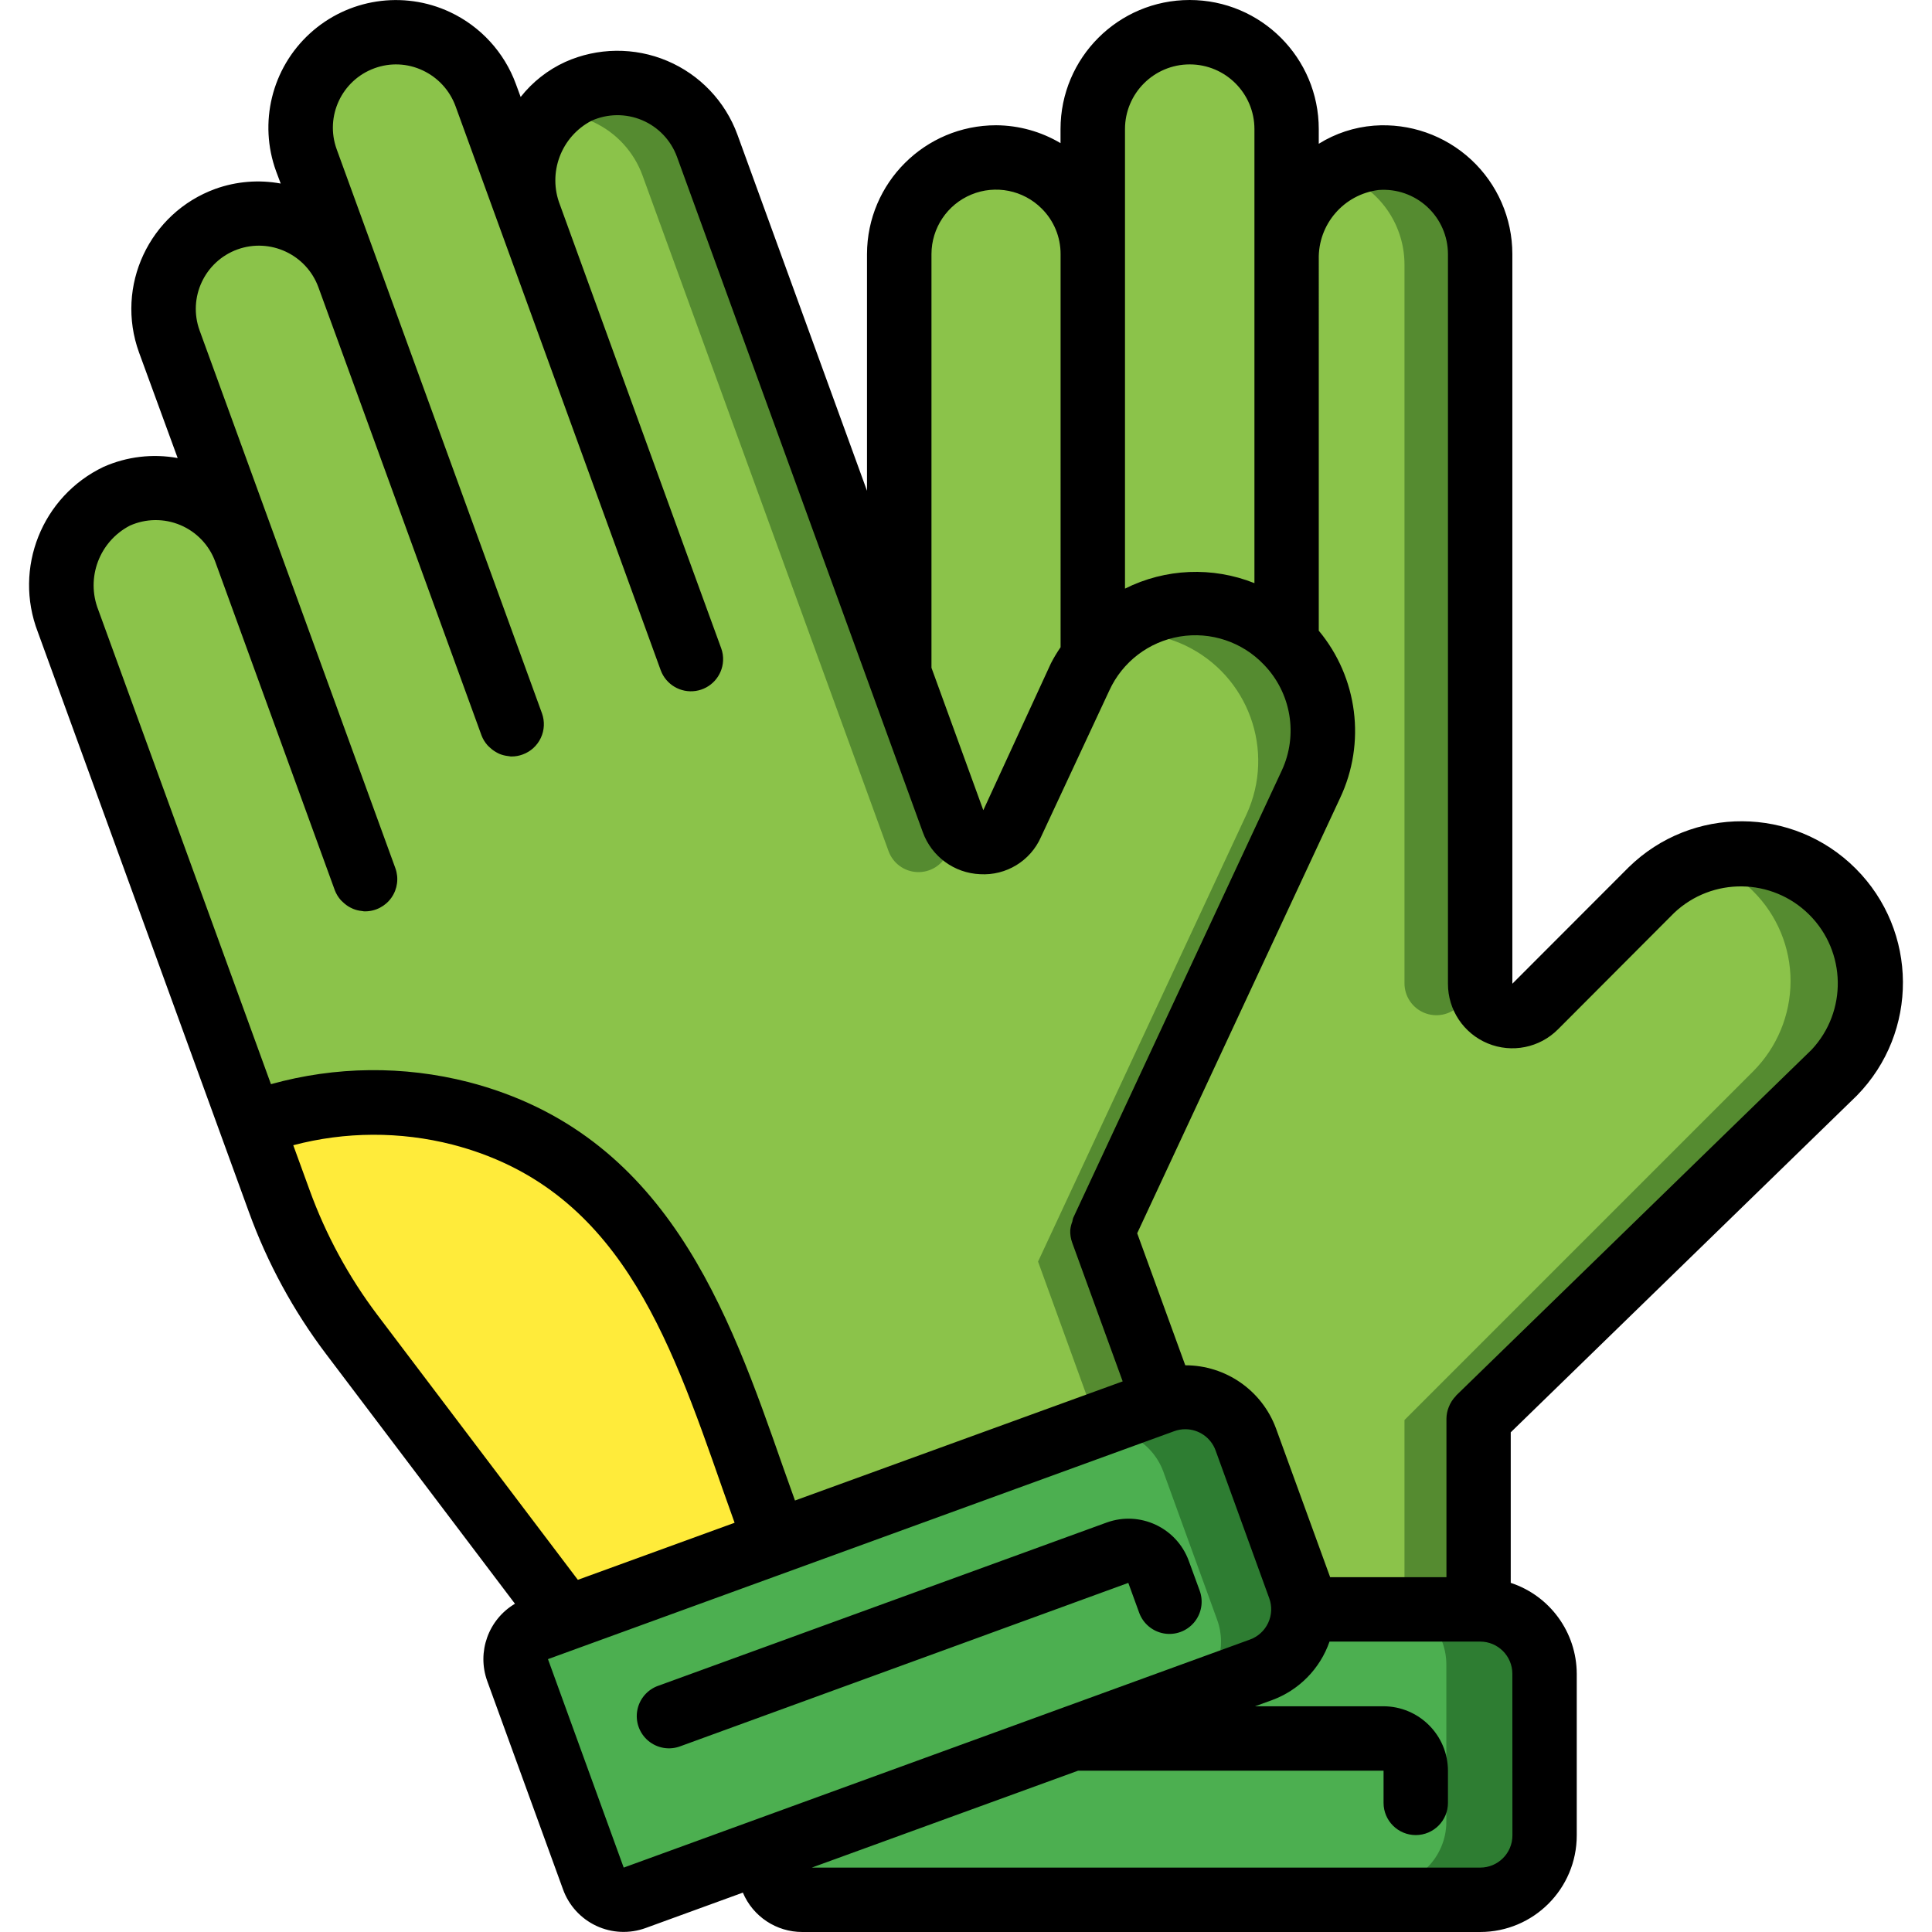 <?xml version="1.0" encoding="iso-8859-1"?>
<!-- Generator: Adobe Illustrator 21.0.0, SVG Export Plug-In . SVG Version: 6.00 Build 0)  -->
<svg version="1.1" id="Capa_1" xmlns="http://www.w3.org/2000/svg" xmlns:xlink="http://www.w3.org/1999/xlink" x="0px" y="0px"
	 viewBox="0 0 512 512" style="enable-background:new 0 0 512 512;" xml:space="preserve">
<g transform="translate(-1)">
	<g transform="translate(1)">
		<path style="fill:#2E7D32;" d="M408.897,441.088v41.728c0,9.426-7.641,17.067-17.067,17.067H215.19
			c-4.713,0-8.533-3.821-8.533-8.533v-58.795c0-4.713,3.821-8.533,8.533-8.533h176.64
			C401.255,424.021,408.897,431.662,408.897,441.088z"/>
		<path style="fill:#4CAF50;" d="M383.297,441.088v41.728c-0.028,9.414-7.653,17.039-17.067,17.067H215.19
			c-4.713,0-8.533-3.821-8.533-8.533v-58.795c0-4.713,3.821-8.533,8.533-8.533h151.04
			C375.644,424.049,383.268,431.674,383.297,441.088z"/>
		<path style="fill:#8BC34A;" d="M392.077,424.021V376.32l92.442-92.433c13.17-13.172,13.168-34.527-0.004-47.697
			c-13.172-13.17-34.527-13.168-47.697,0.004l-30.353,30.362c-2.413,2.409-6.04,3.127-9.189,1.82
			c-3.149-1.307-5.201-4.383-5.198-7.793V70.11c-0.008-7.023-2.934-13.728-8.078-18.509s-12.044-7.211-19.049-6.707
			c-13.55,1.445-23.743,13.017-23.467,26.641V37.402c0.168-9.142-4.613-17.663-12.504-22.283s-17.661-4.62-25.552,0
			s-12.672,13.141-12.504,22.283V70.11c0.168-9.142-4.613-17.663-12.504-22.283s-17.661-4.62-25.552,0
			c-7.891,4.62-12.672,13.141-12.504,22.283v58.982c0-6.989-2.867,26.837-7.415,22.289c-5.186-5.206-12.384-7.892-19.712-7.356
			c-13.523,1.478-23.678,13.04-23.398,26.641v123.537c0.005,13.442,2.018,26.808,5.973,39.654l27.733,90.163H392.077z"/>
		<path style="fill:#802D40;" d="M282.552,424.047l-59.008-0.051l-27.767-90.103c-3.961-12.847-5.955-26.219-5.914-39.663v-21.7
			c18.922-0.158,37.436,5.501,53.035,16.213C289.37,320.734,282.313,374.562,282.552,424.047z"/>
		<path style="fill:#2E7D32;" d="M334.23,442.539l-18.432,6.656l-147.627,53.76c-4.43,1.6-9.319-0.691-10.923-5.12l-20.053-55.211
			c-1.24-3.338-0.249-7.094,2.475-9.387c0.735-0.688,1.607-1.212,2.56-1.536l166.059-60.416c4.243-1.556,8.931-1.359,13.029,0.546
			c4.098,1.905,7.27,5.362,8.816,9.609l14.251,39.168C347.604,429.467,343.068,439.263,334.23,442.539z"/>
		<path style="fill:#4CAF50;" d="M315.798,449.195l-147.627,53.76c-4.43,1.6-9.319-0.691-10.923-5.12l-20.053-55.211
			c-1.24-3.338-0.249-7.094,2.475-9.387l146.688-53.419c8.859-3.22,18.655,1.316,21.931,10.155l14.251,39.253
			C325.292,436.639,322.481,444.967,315.798,449.195z"/>
		<path style="fill:#8BC34A;" d="M308.459,371.2l-16.316-44.817l55.245-118.485c5.265-10.945,4.238-23.875-2.689-33.851
			c-6.926-9.976-18.682-15.458-30.776-14.351c-12.094,1.107-22.659,8.632-27.659,19.7l-18.167,38.895
			c-1.444,3.086-4.603,4.999-8.006,4.85c-3.403-0.149-6.382-2.332-7.55-5.532L187.405,38.613
			c-2.41-6.601-7.456-11.903-13.929-14.636s-13.792-2.653-20.204,0.223c-12.214,6.005-17.815,20.348-12.902,33.041l42.761,117.436
			L139.9,55.902l-11.187-30.72c-2.985-8.623-10.387-14.967-19.365-16.599s-18.139,1.703-23.967,8.724
			c-5.829,7.021-7.42,16.639-4.164,25.164l11.179,30.72L135.617,192L92.387,73.199c-2.952-8.66-10.355-15.049-19.353-16.703
			c-8.999-1.654-18.189,1.684-24.029,8.728s-7.416,16.694-4.123,25.23l20.173,55.467l31.701,87.1l-31.701-87.1
			c-2.412-6.599-7.458-11.899-13.931-14.633s-13.79-2.654-20.202,0.22c-12.221,5.999-17.827,20.346-12.911,33.041l56.004,153.813
			c4.593,12.627,11.048,24.497,19.149,35.217l56.909,75.247L308.459,371.2z"/>
		<path style="fill:#FFEB3A;" d="M205.547,408.661L150.081,428.8l-56.917-75.179c-8.113-10.716-14.558-22.598-19.115-35.243
			l-7.424-20.395c17.727-6.619,37.06-7.632,55.381-2.901C176.619,309.248,188.395,362.24,205.547,408.661z"/>
		<g>
			<path style="fill:#558B30;" d="M253.931,219.989l-2.901,6.315c-1.457,3.062-4.604,4.955-7.992,4.806
				c-3.387-0.149-6.357-2.311-7.539-5.488L170.305,46.592c-2.268-6.307-6.971-11.44-13.056-14.251
				c-3.698-1.749-7.777-2.542-11.861-2.304c2.174-2.508,4.887-4.491,7.936-5.803c6.387-2.902,13.695-3.004,20.161-0.281
				c6.465,2.722,11.5,8.021,13.887,14.617L252.566,217.6C252.865,218.476,253.328,219.287,253.931,219.989z"/>
			<path style="fill:#558B30;" d="M347.371,207.872L292.16,326.4l16.299,44.8l-17.664,6.4l-15.701-43.264l55.211-118.443
				c7.818-16.899,0.541-36.94-16.299-44.885c-6.01-2.82-12.728-3.771-19.285-2.731c11.989-10.448,29.652-11.085,42.362-1.527
				C349.792,176.309,354.082,193.455,347.371,207.872z"/>
			<path style="fill:#558B30;" d="M392.171,261.035l-5.547,5.547c-2.419,2.407-6.048,3.124-9.201,1.818
				c-3.153-1.306-5.212-4.379-5.22-7.792V70.144c0.005-10.07-5.96-19.184-15.189-23.211c2.485-1.197,5.182-1.893,7.936-2.048
				c7.014-0.507,13.923,1.926,19.071,6.718c5.148,4.791,8.069,11.508,8.065,18.541v190.464
				C392.064,260.756,392.094,260.907,392.171,261.035z"/>
			<path style="fill:#558B30;" d="M494.401,260.011c-0.018,8.958-3.576,17.547-9.899,23.893l-92.416,92.416v47.701h-19.883V376.32
				l92.416-92.416c6.322-6.347,9.88-14.935,9.899-23.893c-0.004-8.936-3.566-17.503-9.899-23.808
				c-3.889-3.894-8.661-6.792-13.909-8.448c10.237-3.121,21.346-1.214,29.956,5.143
				C489.275,239.253,494.369,249.309,494.401,260.011z"/>
		</g>
	</g>
	<g>
		<path d="M66.993,321.28c4.877,13.428,11.734,26.052,20.343,37.453l50.133,66.278c-7.047,4.178-10.131,12.775-7.347,20.48
			l20.087,55.219c1.54,4.262,4.712,7.736,8.816,9.657c4.104,1.921,8.804,2.131,13.063,0.583l25.779-9.387
			c2.671,6.336,8.885,10.45,15.761,10.436h179.627c14.139,0,25.6-11.461,25.6-25.6v-42.837c-0.041-10.957-7.086-20.66-17.493-24.09
			V379.58l91.75-89.259c16.382-16.761,16.226-43.583-0.348-60.153c-16.575-16.57-43.397-16.718-60.153-0.331l-30.822,30.857V67.328
			c-0.002-9.496-3.96-18.563-10.922-25.021c-6.963-6.458-16.301-9.723-25.771-9.01c-5.185,0.403-10.197,2.051-14.609,4.804v-3.883
			C350.487,15.32,335.167,0,316.269,0S282.05,15.32,282.05,34.219v3.712c-5.167-3.067-11.058-4.702-17.067-4.736
			c-18.865,0-34.172,15.268-34.219,34.133v62.737l-34.338-94.379c-3.224-8.82-9.967-15.904-18.618-19.559
			c-8.65-3.655-18.43-3.553-27.002,0.282c-4.625,2.114-8.679,5.3-11.827,9.293l-1.254-3.413c-3.078-8.42-9.36-15.281-17.476-19.089
			c-12.392-5.797-27.057-3.552-37.147,5.686S69.485,32.535,74.17,45.389l1.22,3.251c-5.792-1.066-11.762-0.58-17.306,1.408
			C40.529,56.439,31.47,75.844,37.843,93.406l10.24,27.981c-6.628-1.208-13.466-0.397-19.627,2.33
			c-16.338,7.8-23.933,26.85-17.442,43.75L66.993,321.28z M83.07,315.443l-4.352-11.947c13.811-3.64,28.323-3.699,42.163-0.171
			c43.674,11.332,57.233,50.125,71.586,91.204c1.058,3.029,2.142,5.973,3.209,9.02l-41.54,15.121l-53.146-70.229
			C93.407,338.395,87.367,327.273,83.07,315.443z M166.287,494.933l-20.07-55.245l7.569-2.756l158.413-57.66
			c0.932-0.34,1.917-0.514,2.91-0.512c3.592-0.005,6.802,2.24,8.03,5.615l14.225,39.185c0.774,2.13,0.669,4.479-0.291,6.532
			s-2.698,3.638-4.829,4.408L166.287,494.933z M401.807,486.4c0,4.713-3.82,8.533-8.533,8.533H216.139l70.571-25.685h80.947v8.533
			c0,4.713,3.821,8.533,8.533,8.533s8.533-3.82,8.533-8.533v-8.533c-0.033-9.445-7.707-17.081-17.152-17.067H333.6l4.514-1.638
			c7.14-2.629,12.726-8.318,15.223-15.505h39.919c4.713,0,8.533,3.821,8.533,8.533L401.807,486.4z M366.377,50.347
			c4.729-0.356,9.393,1.272,12.873,4.494c3.48,3.221,5.463,7.745,5.474,12.488v193.365c-0.019,6.92,4.142,13.166,10.535,15.815
			c6.393,2.648,13.752,1.175,18.632-3.732l30.78-30.857c10.1-9.538,25.95-9.327,35.794,0.475
			c9.844,9.802,10.121,25.651,0.626,35.792l-94.234,91.674v0.051c-0.849,0.857-1.509,1.884-1.937,3.012
			c-0.38,0.954-0.582,1.969-0.597,2.995v0.06v41.984h-30.848c0-0.077,0-0.162-0.06-0.239l-14.268-39.194
			c-3.721-10.057-13.315-16.729-24.038-16.717l-12.74-34.987l53.76-115.319c6.911-14.629,4.71-31.938-5.641-44.373V68.779
			C350.251,59.461,357.126,51.486,366.377,50.347z M299.134,34.219c0-9.473,7.679-17.152,17.152-17.152s17.152,7.679,17.152,17.152
			v120.32c-11.117-4.438-23.601-3.91-34.304,1.451V34.219z M247.849,67.328c0.015-6.914,4.19-13.139,10.581-15.777
			c6.391-2.638,13.741-1.171,18.629,3.719c3.215,3.187,5.02,7.53,5.009,12.058V171.52c-0.942,1.367-1.797,2.792-2.56,4.267
			l-17.92,38.929l-13.739-37.751V67.328z M35.428,139.29c4.245-1.895,9.087-1.946,13.371-0.139c4.284,1.806,7.627,5.308,9.234,9.671
			l31.701,87.117c0.375,0.973,0.925,1.869,1.621,2.645c0.197,0.207,0.405,0.404,0.623,0.589c0.533,0.505,1.13,0.938,1.775,1.289
			c0.261,0.142,0.528,0.27,0.802,0.384c0.727,0.302,1.495,0.495,2.278,0.572c0.222,0,0.427,0.094,0.657,0.102
			c0.085,0,0.171,0,0.265,0c2.785-0.001,5.395-1.361,6.991-3.644c1.596-2.283,1.978-5.2,1.022-7.817l-31.693-87.057L53.894,87.569
			c-3.149-8.69,1.328-18.289,10.01-21.461c8.689-3.14,18.283,1.329,21.47,10.001l43.23,118.775c0.369,0.974,0.916,1.871,1.613,2.645
			c0.205,0.23,0.435,0.41,0.657,0.623c0.516,0.481,1.089,0.896,1.707,1.237c0.274,0.161,0.56,0.304,0.853,0.427
			c0.681,0.273,1.396,0.453,2.125,0.538c0.273,0,0.521,0.111,0.794,0.119c0.077,0,0.154,0,0.239,0
			c0.993,0.002,1.979-0.174,2.91-0.521c2.129-0.77,3.864-2.355,4.825-4.405c0.96-2.05,1.066-4.398,0.295-6.526l-54.4-149.47
			c-3.149-8.69,1.328-18.289,10.01-21.461c4.17-1.536,8.783-1.33,12.8,0.572c4.018,1.88,7.134,5.268,8.67,9.429l54.383,149.504
			c1.391,3.81,5.272,6.114,9.283,5.512c4.011-0.602,7.044-3.945,7.255-7.995c0.061-1.141-0.114-2.283-0.512-3.354l-9.387-25.737
			l-33.314-91.699c-3.339-8.487,0.271-18.125,8.363-22.332c4.248-1.901,9.095-1.953,13.383-0.144
			c4.288,1.809,7.634,5.316,9.238,9.685l65.152,178.995c2.33,6.455,8.333,10.859,15.189,11.145
			c6.89,0.412,13.311-3.496,16.111-9.805l18.142-38.895c3.467-7.564,10.461-12.914,18.669-14.282
			c8.207-1.368,16.558,1.425,22.291,7.455c7.239,7.48,9.116,18.648,4.719,28.083l-55.262,118.528
			c-0.105,0.326-0.184,0.66-0.239,0.998c-0.281,0.711-0.462,1.458-0.538,2.219c-0.054,1.138,0.12,2.275,0.512,3.345l13.38,36.762
			l-86.844,31.573c-1.041-2.935-2.108-5.854-3.14-8.806c-14.507-41.481-30.916-88.482-83.413-102.093
			c-17.188-4.394-35.228-4.199-52.318,0.563L27.048,161.63C23.712,153.136,27.328,143.494,35.428,139.29z"/>
		<path d="M316.03,413.619c-3.224-8.782-12.934-13.311-21.734-10.138l-15.215,5.538c-0.137,0.051-0.273,0.094-0.41,0.154
			L175.52,446.72c-2.922,1-5.075,3.5-5.631,6.538s0.573,6.139,2.952,8.108c2.378,1.97,5.635,2.5,8.516,1.388l103.646-37.794
			c0.243-0.075,0.483-0.164,0.717-0.265l14.293-5.214l2.884,7.919c1.046,2.864,3.54,4.953,6.543,5.48
			c3.003,0.527,6.059-0.589,8.017-2.927c1.958-2.338,2.519-5.542,1.474-8.406L316.03,413.619z"/>
	</g>
</g>
<g>
</g>
<g>
</g>
<g>
</g>
<g>
</g>
<g>
</g>
<g>
</g>
<g>
</g>
<g>
</g>
<g>
</g>
<g>
</g>
<g>
</g>
<g>
</g>
<g>
</g>
<g>
</g>
<g>
</g>
</svg>
